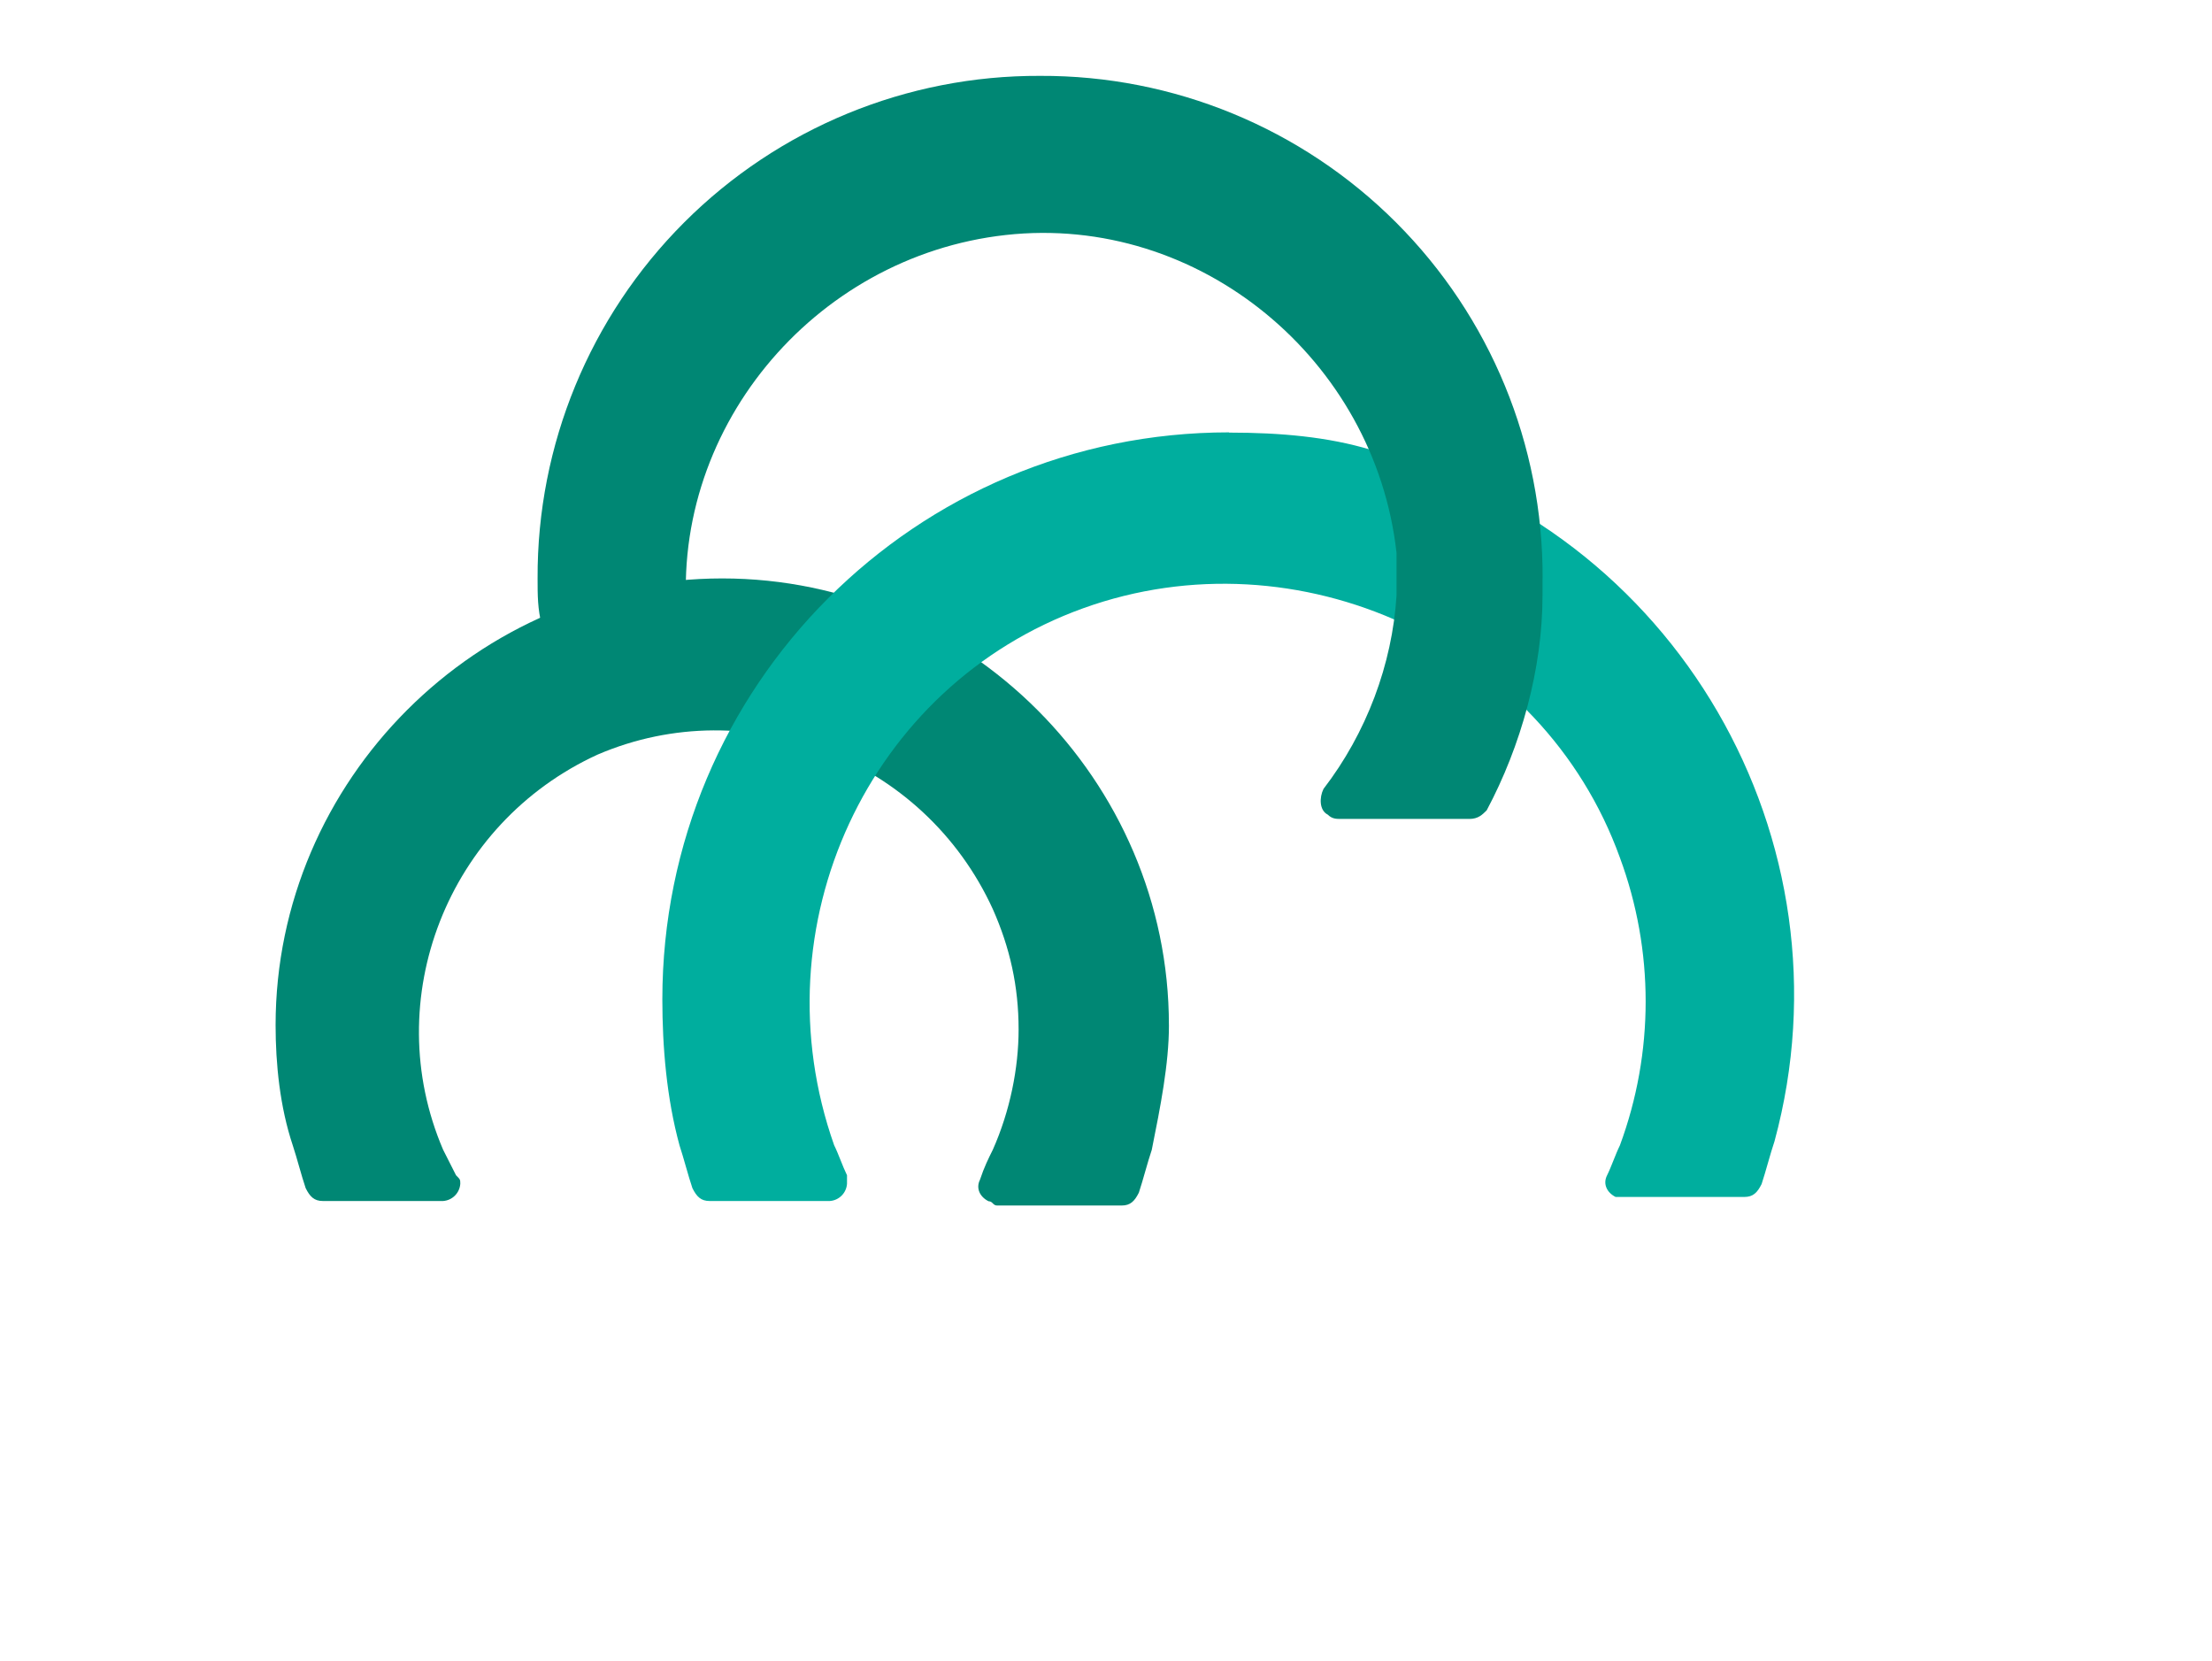 <?xml version="1.0" standalone="no"?>
<!DOCTYPE svg PUBLIC "-//W3C//DTD SVG 1.0//EN" "http://www.w3.org/TR/2001/REC-SVG-20010904/DTD/svg10.dtd">
<svg xmlns="http://www.w3.org/2000/svg" xmlns:xlink="http://www.w3.org/1999/xlink" id="body_1" width="614" height="461">

<g transform="matrix(6.586 0 0 6.586 76.5 -32.929)">
    <path d="M37.65 48.2C 37.65 37.882 29.142 29.375 18.825 29.375C 8.508 29.375 0 37.883 0 48.2C 0 49.83 0.18 51.64 0.724 53.268C 0.904 53.811 1.086 54.535 1.267 55.068C 1.447 55.43 1.629 55.611 1.991 55.611L1.991 55.611L7.06 55.611C 7.448 55.584 7.757 55.275 7.784 54.887C 7.784 54.707 7.784 54.707 7.604 54.525L7.604 54.525L7.06 53.45C 4.345 47.115 7.24 39.693 13.576 36.797C 19.911 34.082 27.333 36.977 30.229 43.313C 30.953 44.943 31.315 46.571 31.315 48.381C 31.315 50.011 30.953 51.821 30.229 53.449C 30.049 53.811 29.867 54.173 29.686 54.716C 29.506 55.078 29.686 55.44 30.048 55.621C 30.228 55.621 30.228 55.801 30.41 55.801L30.41 55.801L35.66 55.801C 36.022 55.801 36.203 55.621 36.384 55.258C 36.564 54.715 36.746 53.991 36.927 53.458C 37.289 51.658 37.651 49.838 37.651 48.208L37.651 48.208L37.65 48.2z" stroke="none" fill="#008774" fill-rule="nonzero" />
    <path d="M40.185 23.22C 26.97 23.22 16.3 33.9 16.3 47.114C 16.3 49.114 16.48 51.277 17.024 53.268C 17.204 53.811 17.386 54.535 17.567 55.068C 17.747 55.43 17.929 55.611 18.291 55.611L18.291 55.611L23.359 55.611C 23.747 55.584 24.056 55.275 24.083 54.887L24.083 54.887L24.083 54.525C 23.903 54.163 23.721 53.62 23.54 53.258C 20.282 44.026 24.988 33.89 34.04 30.631C 43.092 27.372 53.4 32.1 56.657 41.14C 58.105 45.053 58.105 49.355 56.657 53.268C 56.477 53.63 56.295 54.173 56.114 54.535C 55.933 54.897 56.114 55.259 56.476 55.44L56.476 55.44L61.906 55.44C 62.268 55.44 62.449 55.26 62.63 54.897C 62.81 54.354 62.992 53.63 63.173 53.097C 66.613 40.427 59.01 27.212 46.158 23.954C 44.358 23.411 42.358 23.23 40.185 23.23L40.185 23.23L40.185 23.22z" stroke="none" fill="#00AE9E" fill-rule="nonzero" />
    <path d="M53.4 29.375C 53.424 23.751 51.2 18.35 47.222 14.373C 43.245 10.396 37.844 8.173 32.22 8.197C 26.596 8.173 21.196 10.397 17.219 14.374C 13.242 18.351 11.018 23.751 11.042 29.375C 11.042 30.099 11.042 30.642 11.222 31.375L11.222 31.375L17.376 31.375C 16.471 23.229 22.626 15.808 30.771 14.903C 38.916 13.998 46.338 20.153 47.243 28.298L47.243 28.298L47.243 30.098C 47.063 32.994 45.976 35.89 44.166 38.244C 43.986 38.606 43.986 39.149 44.346 39.33C 44.526 39.51 44.708 39.51 44.889 39.51L44.889 39.51L50.319 39.51C 50.681 39.51 50.862 39.33 51.043 39.148C 52.491 36.433 53.396 33.175 53.396 30.098L53.396 30.098L53.396 29.374L53.4 29.375z" stroke="none" fill="#008774" fill-rule="nonzero" />
</g>
</svg>